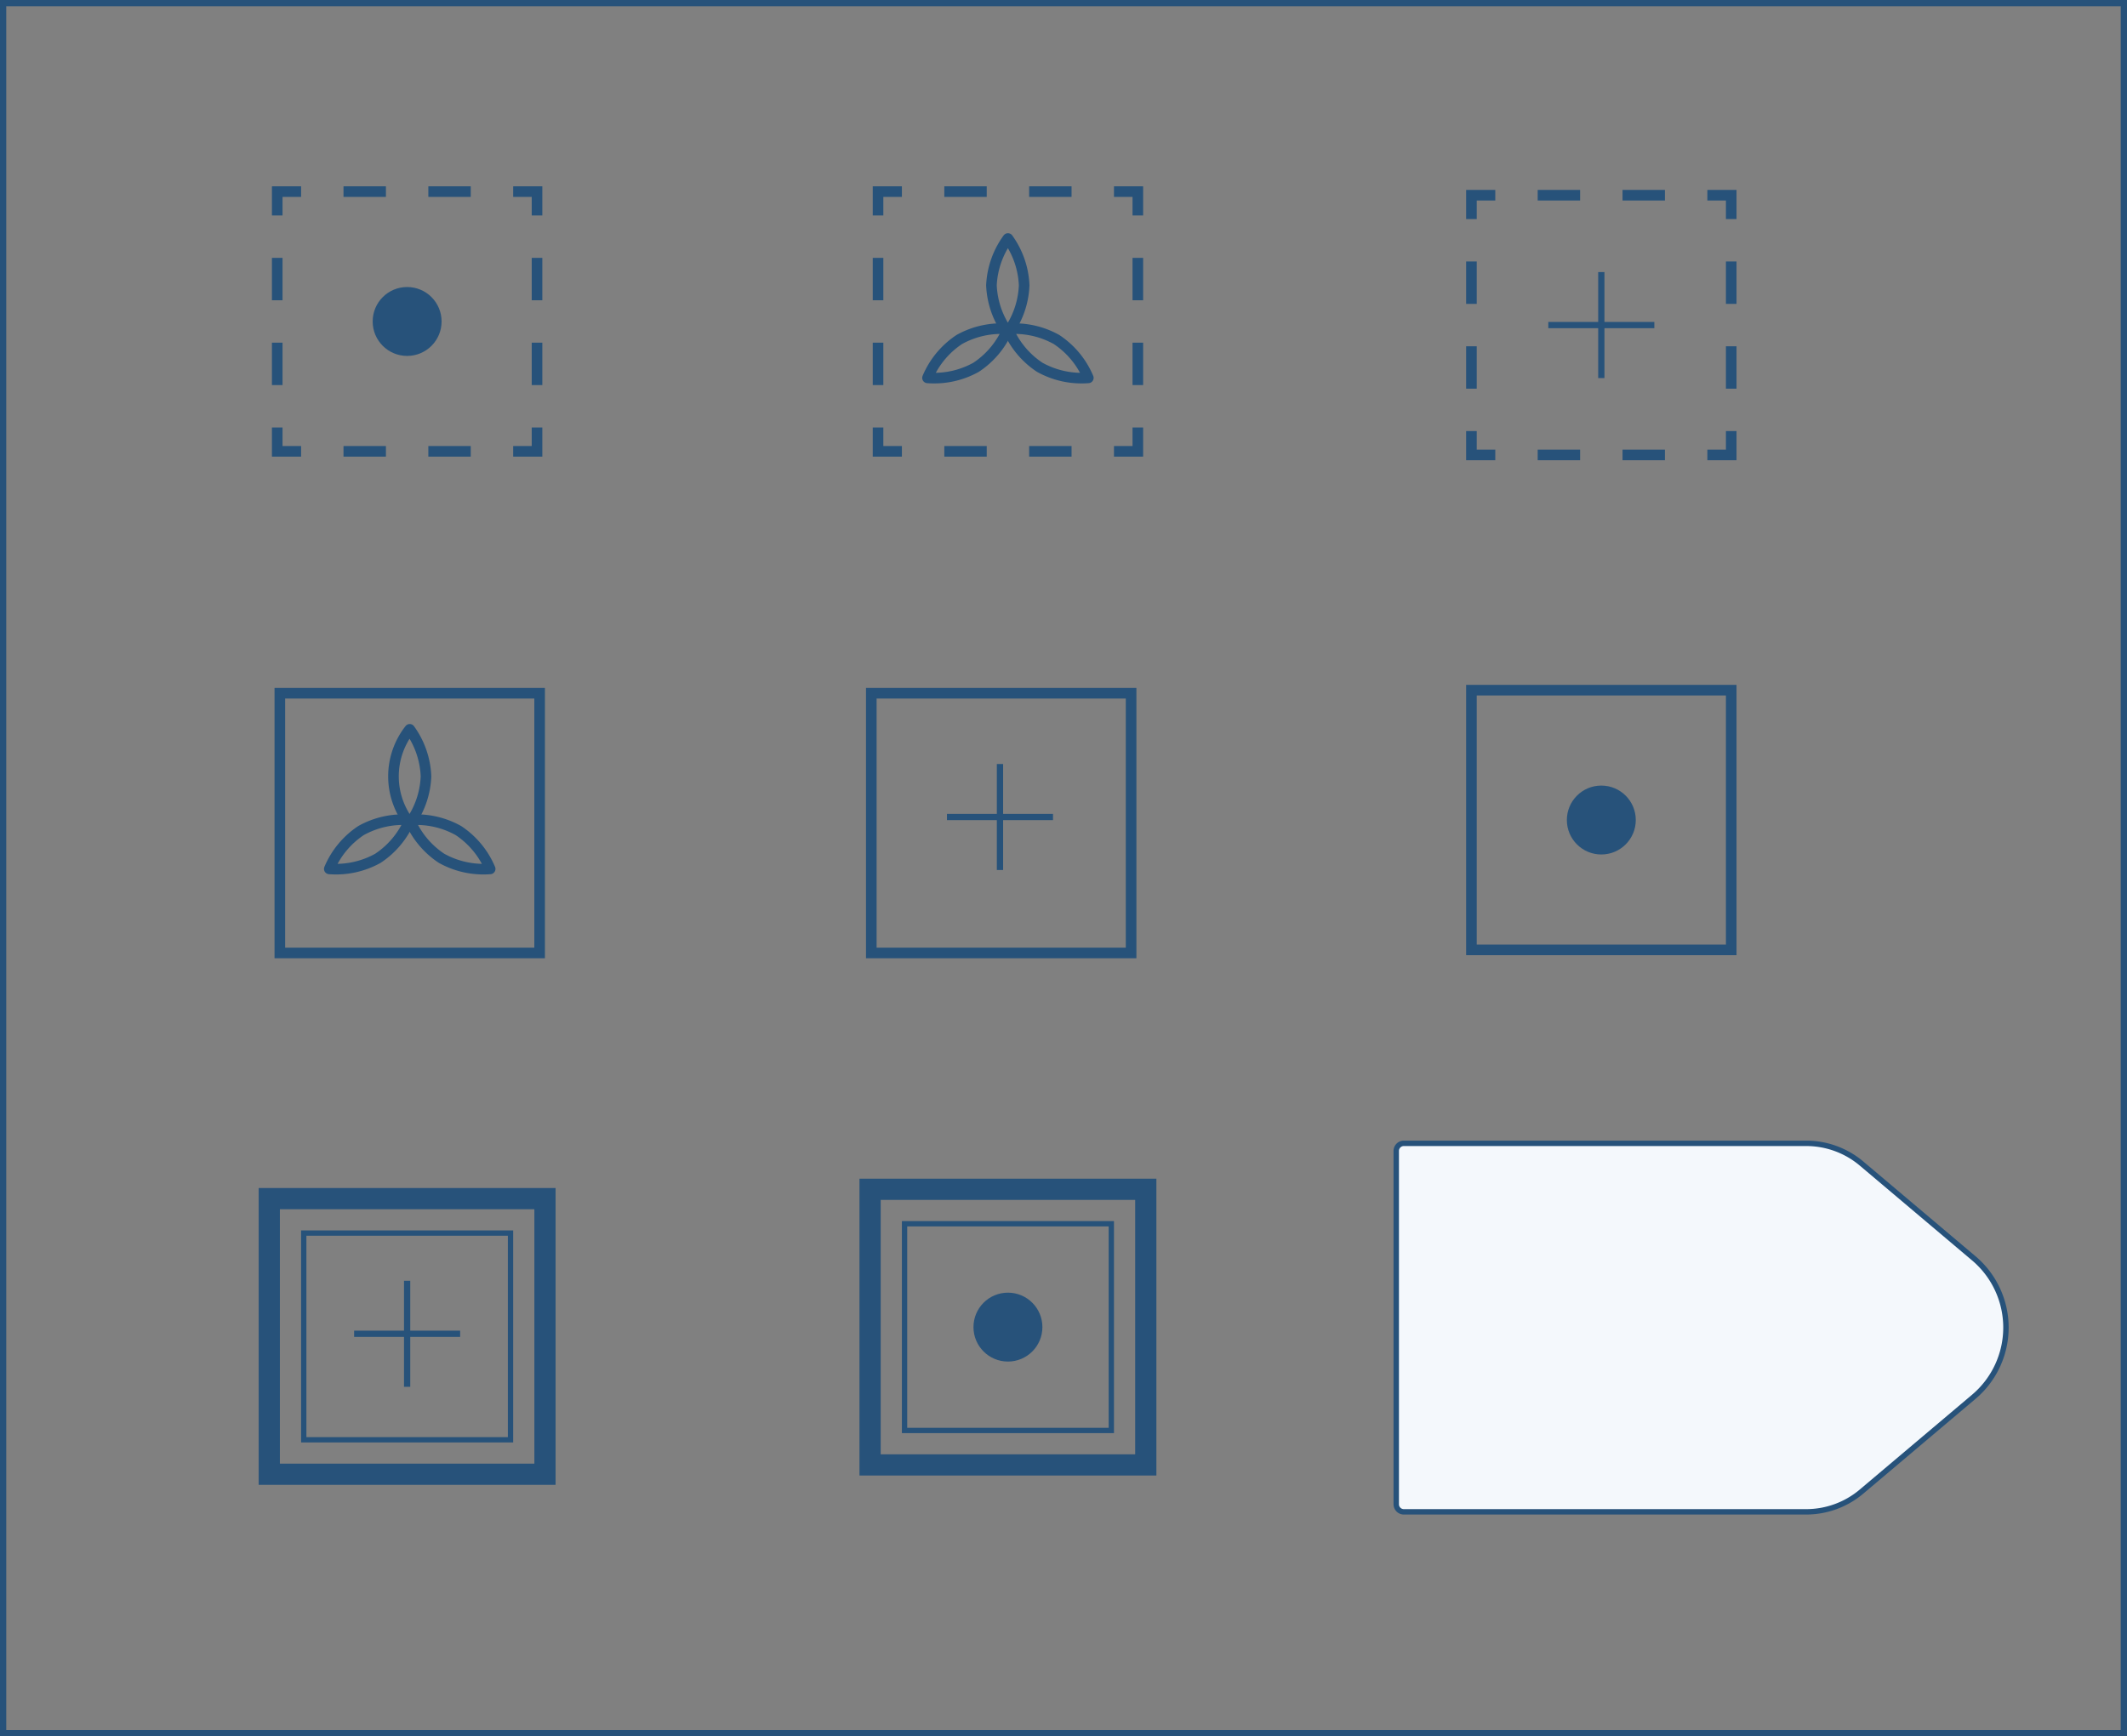 <svg xmlns="http://www.w3.org/2000/svg" viewBox="0 0 401.18 327.58">
  <rect x="0" y="0" width="401.18" height="327.58" fill="#808080" stroke="none"/>
  <defs>
    <style>
      .cls-1,
      .cls-3,
      .cls-4,
      .cls-6,
      .cls-7,
      .cls-8 {
        fill: none;
      }

      .cls-1,
      .cls-2,
      .cls-3,
      .cls-4,
      .cls-6,
      .cls-7,
      .cls-8 {
        stroke: #27527a;
      }

      .cls-1,
      .cls-3,
      .cls-6,
      .cls-7,
      .cls-8 {
        stroke-miterlimit: 10;
      }

      .cls-1 {
        stroke-width: 1.18px;
      }

      .cls-2 {
        fill: #f4f8fc;
        stroke-width: 1.02px;
      }

      .cls-2,
      .cls-4 {
        stroke-linejoin: round;
      }

      .cls-3,
      .cls-4,
      .cls-6 {
        stroke-width: 2px;
      }

      .cls-5 {
        fill: #27527a;
      }

      .cls-6 {
        stroke-dasharray: 8 8;
      }

      .cls-7 {
        stroke-width: 4px;
      }
    </style>
  </defs>
  <title>42</title>
  <g id="Layer_2" data-name="Layer 2">
    <g id="Layer_2-2" data-name="Layer 2">
      <rect class="cls-1" x="0.59" y="0.59" width="400" height="326.4" />
      <path class="cls-2"
        d="M340.68,285.23h-75.9a1.43,1.43,0,0,1-1.43-1.43V217.14a1.43,1.43,0,0,1,1.43-1.43h75.9a16.17,16.17,0,0,1,10.43,3.81l21.17,17.88a17.1,17.1,0,0,1,0,26.13l-21.17,17.88A16.17,16.17,0,0,1,340.68,285.23Z" />
      <rect class="cls-3" x="52.78" y="130.79" width="49" height="49" />
      <path class="cls-4"
        d="M80.35,146.47a16.22,16.22,0,0,1-3.07,8.87,14.36,14.36,0,0,1,0-17.74A16.22,16.22,0,0,1,80.35,146.47Z" />
      <path class="cls-4"
        d="M86.45,156.69a16.22,16.22,0,0,1,6,7.24,16.22,16.22,0,0,1-9.17-2,16.22,16.22,0,0,1-6-7.24A16.22,16.22,0,0,1,86.45,156.69Z" />
      <path class="cls-4"
        d="M68.11,156.69a16.22,16.22,0,0,0-6,7.24,16.22,16.22,0,0,0,9.17-2,16.22,16.22,0,0,0,6-7.24A16.22,16.22,0,0,0,68.11,156.69Z" />
      <line class="cls-1" x1="188.61" y1="144.14" x2="188.61" y2="164.14" />
      <line class="cls-1" x1="198.61" y1="154.14" x2="178.61" y2="154.14" />
      <rect class="cls-3" x="164.34" y="130.79" width="49" height="49" />
      <rect class="cls-3" x="277.53" y="130.21" width="49" height="49" />
      <circle class="cls-5" cx="302.03" cy="154.71" r="6.5" />
      <polyline class="cls-3" points="101.29 80.65 101.29 85.15 96.79 85.15" />
      <line class="cls-6" x1="88.79" y1="85.15" x2="60.79" y2="85.15" />
      <polyline class="cls-3" points="56.79 85.15 52.29 85.15 52.29 80.65" />
      <line class="cls-6" x1="52.29" y1="72.65" x2="52.29" y2="44.65" />
      <polyline class="cls-3" points="52.29 40.65 52.29 36.15 56.79 36.15" />
      <line class="cls-6" x1="64.79" y1="36.15" x2="92.79" y2="36.15" />
      <polyline class="cls-3" points="96.79 36.15 101.29 36.15 101.29 40.65" />
      <line class="cls-6" x1="101.29" y1="48.65" x2="101.29" y2="76.65" />
      <line class="cls-1" x1="302.03" y1="51.33" x2="302.03" y2="71.33" />
      <line class="cls-1" x1="312.03" y1="61.33" x2="292.03" y2="61.33" />
      <polyline class="cls-3" points="326.53 81.33 326.53 85.83 322.03 85.83" />
      <line class="cls-6" x1="314.03" y1="85.83" x2="286.03" y2="85.83" />
      <polyline class="cls-3" points="282.03 85.83 277.53 85.83 277.53 81.33" />
      <line class="cls-6" x1="277.53" y1="73.33" x2="277.53" y2="45.33" />
      <polyline class="cls-3" points="277.53 41.33 277.53 36.83 282.03 36.83" />
      <line class="cls-6" x1="290.03" y1="36.83" x2="318.03" y2="36.83" />
      <polyline class="cls-3" points="322.03 36.83 326.53 36.83 326.53 41.33" />
      <line class="cls-6" x1="326.53" y1="49.33" x2="326.53" y2="77.33" />
      <circle class="cls-5" cx="76.79" cy="60.65" r="6.5" />
      <rect class="cls-7" x="164.11" y="224.38" width="52" height="52" />
      <rect class="cls-8" x="170.61" y="230.88" width="39" height="39" />
      <circle class="cls-5" cx="190.11" cy="250.38" r="6.5" />
      <line class="cls-1" x1="76.79" y1="241.64" x2="76.79" y2="261.64" />
      <line class="cls-1" x1="86.79" y1="251.64" x2="66.79" y2="251.64" />
      <rect class="cls-7" x="50.79" y="226.14" width="52" height="52" />
      <rect class="cls-8" x="57.29" y="232.64" width="39" height="39" />
      <polyline class="cls-3" points="214.61 80.65 214.61 85.15 210.11 85.15" />
      <line class="cls-6" x1="202.11" y1="85.15" x2="174.11" y2="85.15" />
      <polyline class="cls-3" points="170.11 85.15 165.61 85.15 165.61 80.65" />
      <line class="cls-6" x1="165.61" y1="72.65" x2="165.61" y2="44.65" />
      <polyline class="cls-3" points="165.61 40.65 165.61 36.15 170.11 36.15" />
      <line class="cls-6" x1="178.11" y1="36.15" x2="206.11" y2="36.15" />
      <polyline class="cls-3" points="210.11 36.15 214.61 36.15 214.61 40.65" />
      <line class="cls-6" x1="214.61" y1="48.65" x2="214.61" y2="76.65" />
      <path class="cls-4"
        d="M193.17,53.83a16.22,16.22,0,0,1-3.07,8.87A16.22,16.22,0,0,1,187,53.83,16.22,16.22,0,0,1,190.11,45,16.22,16.22,0,0,1,193.17,53.83Z" />
      <path class="cls-4"
        d="M199.27,64.05a16.22,16.22,0,0,1,6,7.24,16.22,16.22,0,0,1-9.17-2,16.22,16.22,0,0,1-6-7.24A16.22,16.22,0,0,1,199.27,64.05Z" />
      <path class="cls-4"
        d="M180.94,64.05a16.22,16.22,0,0,0-6,7.24,16.22,16.22,0,0,0,9.17-2,16.22,16.22,0,0,0,6-7.24A16.22,16.22,0,0,0,180.94,64.05Z" />
    </g>
  </g>
</svg>

